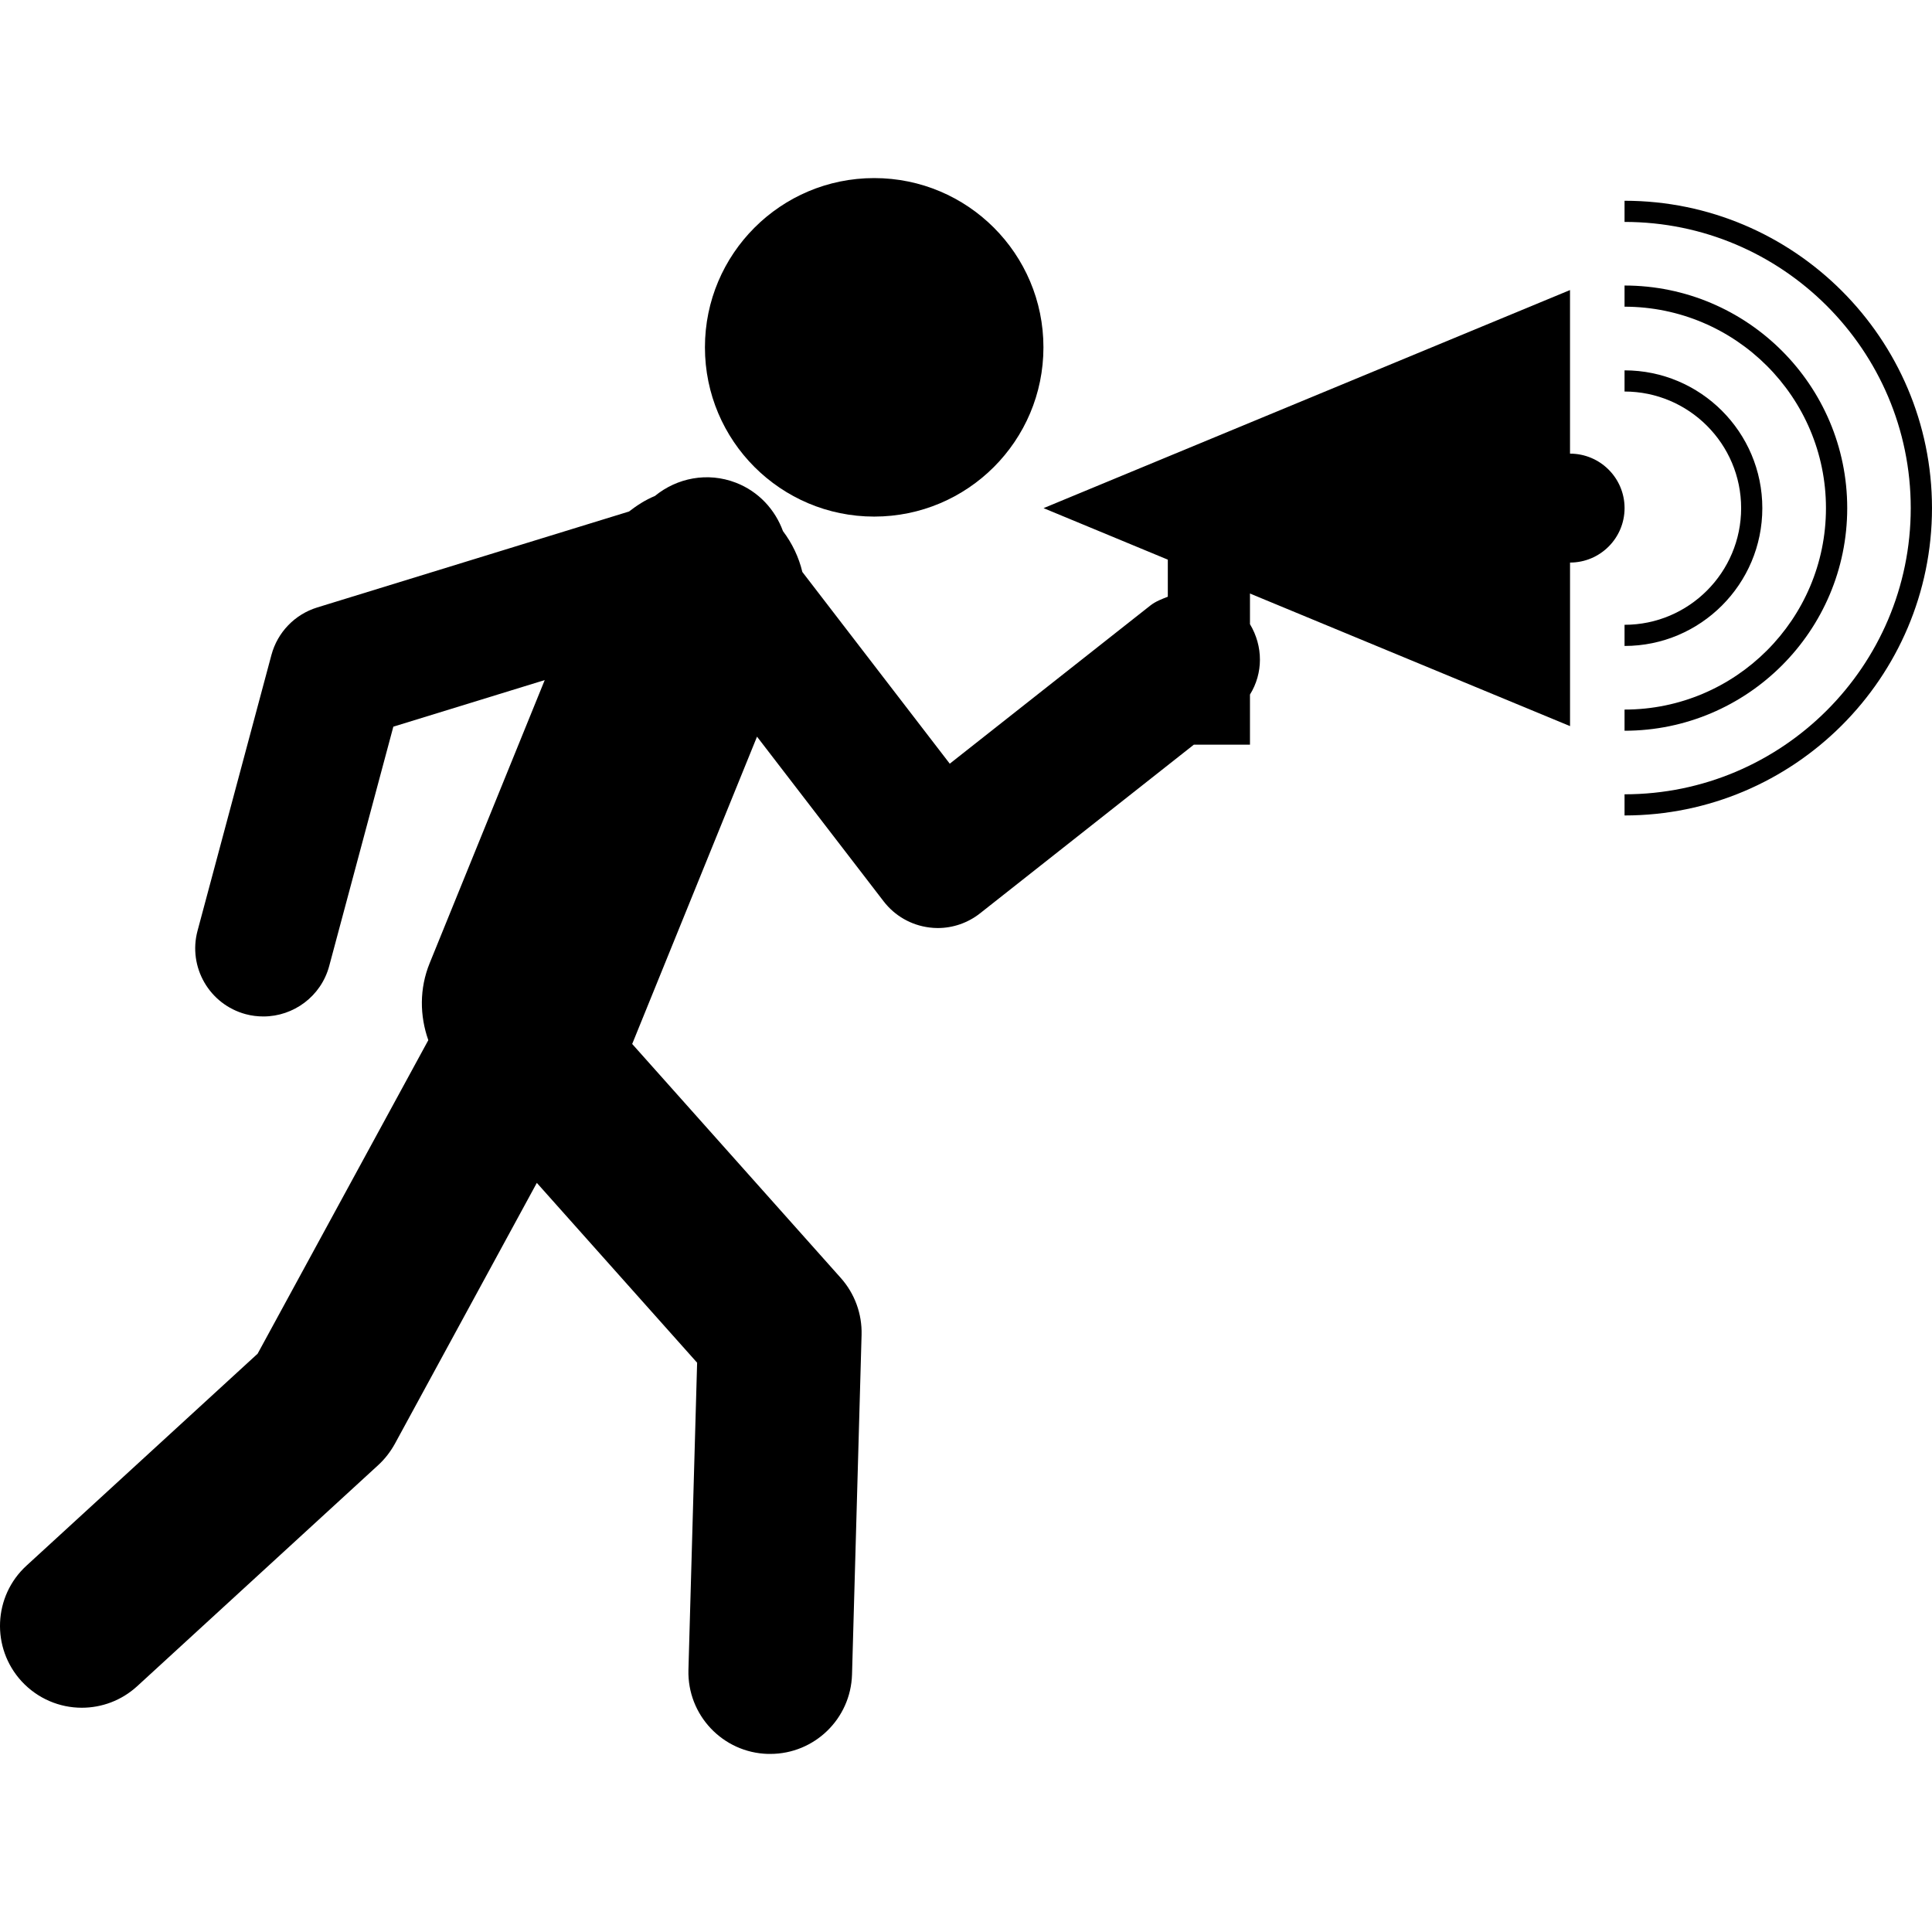 <?xml version="1.0" encoding="iso-8859-1"?>
<!-- Generator: Adobe Illustrator 16.0.0, SVG Export Plug-In . SVG Version: 6.00 Build 0)  -->
<!DOCTYPE svg PUBLIC "-//W3C//DTD SVG 1.1//EN" "http://www.w3.org/Graphics/SVG/1.1/DTD/svg11.dtd">
<svg version="1.1" id="Capa_1" xmlns="http://www.w3.org/2000/svg" xmlns:xlink="http://www.w3.org/1999/xlink" x="0px" y="0px"
	 width="201.497px" height="201.496px" viewBox="0 0 201.497 201.496" style="enable-background:new 0 0 201.497 201.496;"
	 xml:space="preserve">
<g>
	<g>
		<circle cx="91.173" cy="36.225" r="17.652"/>
		<path d="M163.744,47.312V30.251l-54.906,22.746l12.958,5.371v3.867c-0.627,0.246-1.255,0.478-1.809,0.907L99.055,79.649
			L83.68,59.652c-0.368-1.547-1.062-2.986-2.021-4.259c-0.816-2.232-2.524-4.128-4.914-5.051c-2.968-1.142-6.147-0.493-8.442,1.386
			c-0.971,0.398-1.863,0.971-2.701,1.62L33.085,63.354c-2.338,0.719-4.146,2.594-4.777,4.957L20.603,97.07
			c-1.017,3.791,1.236,7.688,5.027,8.704c0.615,0.165,1.233,0.237,1.845,0.237c3.136,0,6.01-2.094,6.859-5.261l6.689-24.962
			l15.789-4.859l-11.993,29.505c-1.096,2.679-1.042,5.517-0.149,8.05l-17.801,32.699L2.765,163.287
			c-3.474,3.178-3.706,8.573-0.518,12.057c1.684,1.826,3.976,2.764,6.284,2.764c2.064,0,4.129-0.742,5.77-2.24l25.146-23.066
			c0.691-0.633,1.272-1.388,1.726-2.204l14.815-27.23l16.718,18.755L71.8,174.156c-0.131,4.713,3.581,8.641,8.293,8.768
			c0.082,0,0.162,0,0.244,0c4.6,0,8.394-3.659,8.525-8.293l0.996-35.421c0.058-2.18-0.716-4.292-2.162-5.919L65.934,108.88
			l13.019-32.05L92.16,94.007c1.16,1.51,2.874,2.488,4.765,2.725c0.286,0.036,0.584,0.058,0.871,0.058
			c1.592,0,3.142-0.533,4.409-1.528l22.308-17.598h5.852v-5.225c1.382-2.226,1.389-5.026,0-7.343v-3.194l33.381,13.828V58.672
			c3.142,0,5.688-2.545,5.688-5.687C169.431,49.849,166.879,47.312,163.744,47.312z"/>
		<path d="M169.431,20.938v2.207c16.459,0,29.849,13.394,29.849,29.847c0,16.462-13.39,29.849-29.849,29.849v2.207
			c17.677,0,32.065-14.379,32.065-32.062C201.49,35.32,187.108,20.938,169.431,20.938z"/>
		<path d="M190.438,52.997c0,11.588-9.426,21.008-21.007,21.008v2.207c12.799,0,23.224-10.413,23.224-23.221
			c0-12.794-10.419-23.212-23.224-23.212v2.207C181.012,31.999,190.438,41.418,190.438,52.997z"/>
		<path d="M181.591,52.997c0,6.71-5.456,12.166-12.16,12.166v2.207c7.928,0,14.37-6.448,14.37-14.373s-6.442-14.371-14.37-14.371
			v2.208C176.135,40.84,181.591,46.29,181.591,52.997z"/>
	</g>
</g>
<g>
</g>
<g>
</g>
<g>
</g>
<g>
</g>
<g>
</g>
<g>
</g>
<g>
</g>
<g>
</g>
<g>
</g>
<g>
</g>
<g>
</g>
<g>
</g>
<g>
</g>
<g>
</g>
<g>
</g>
</svg>
